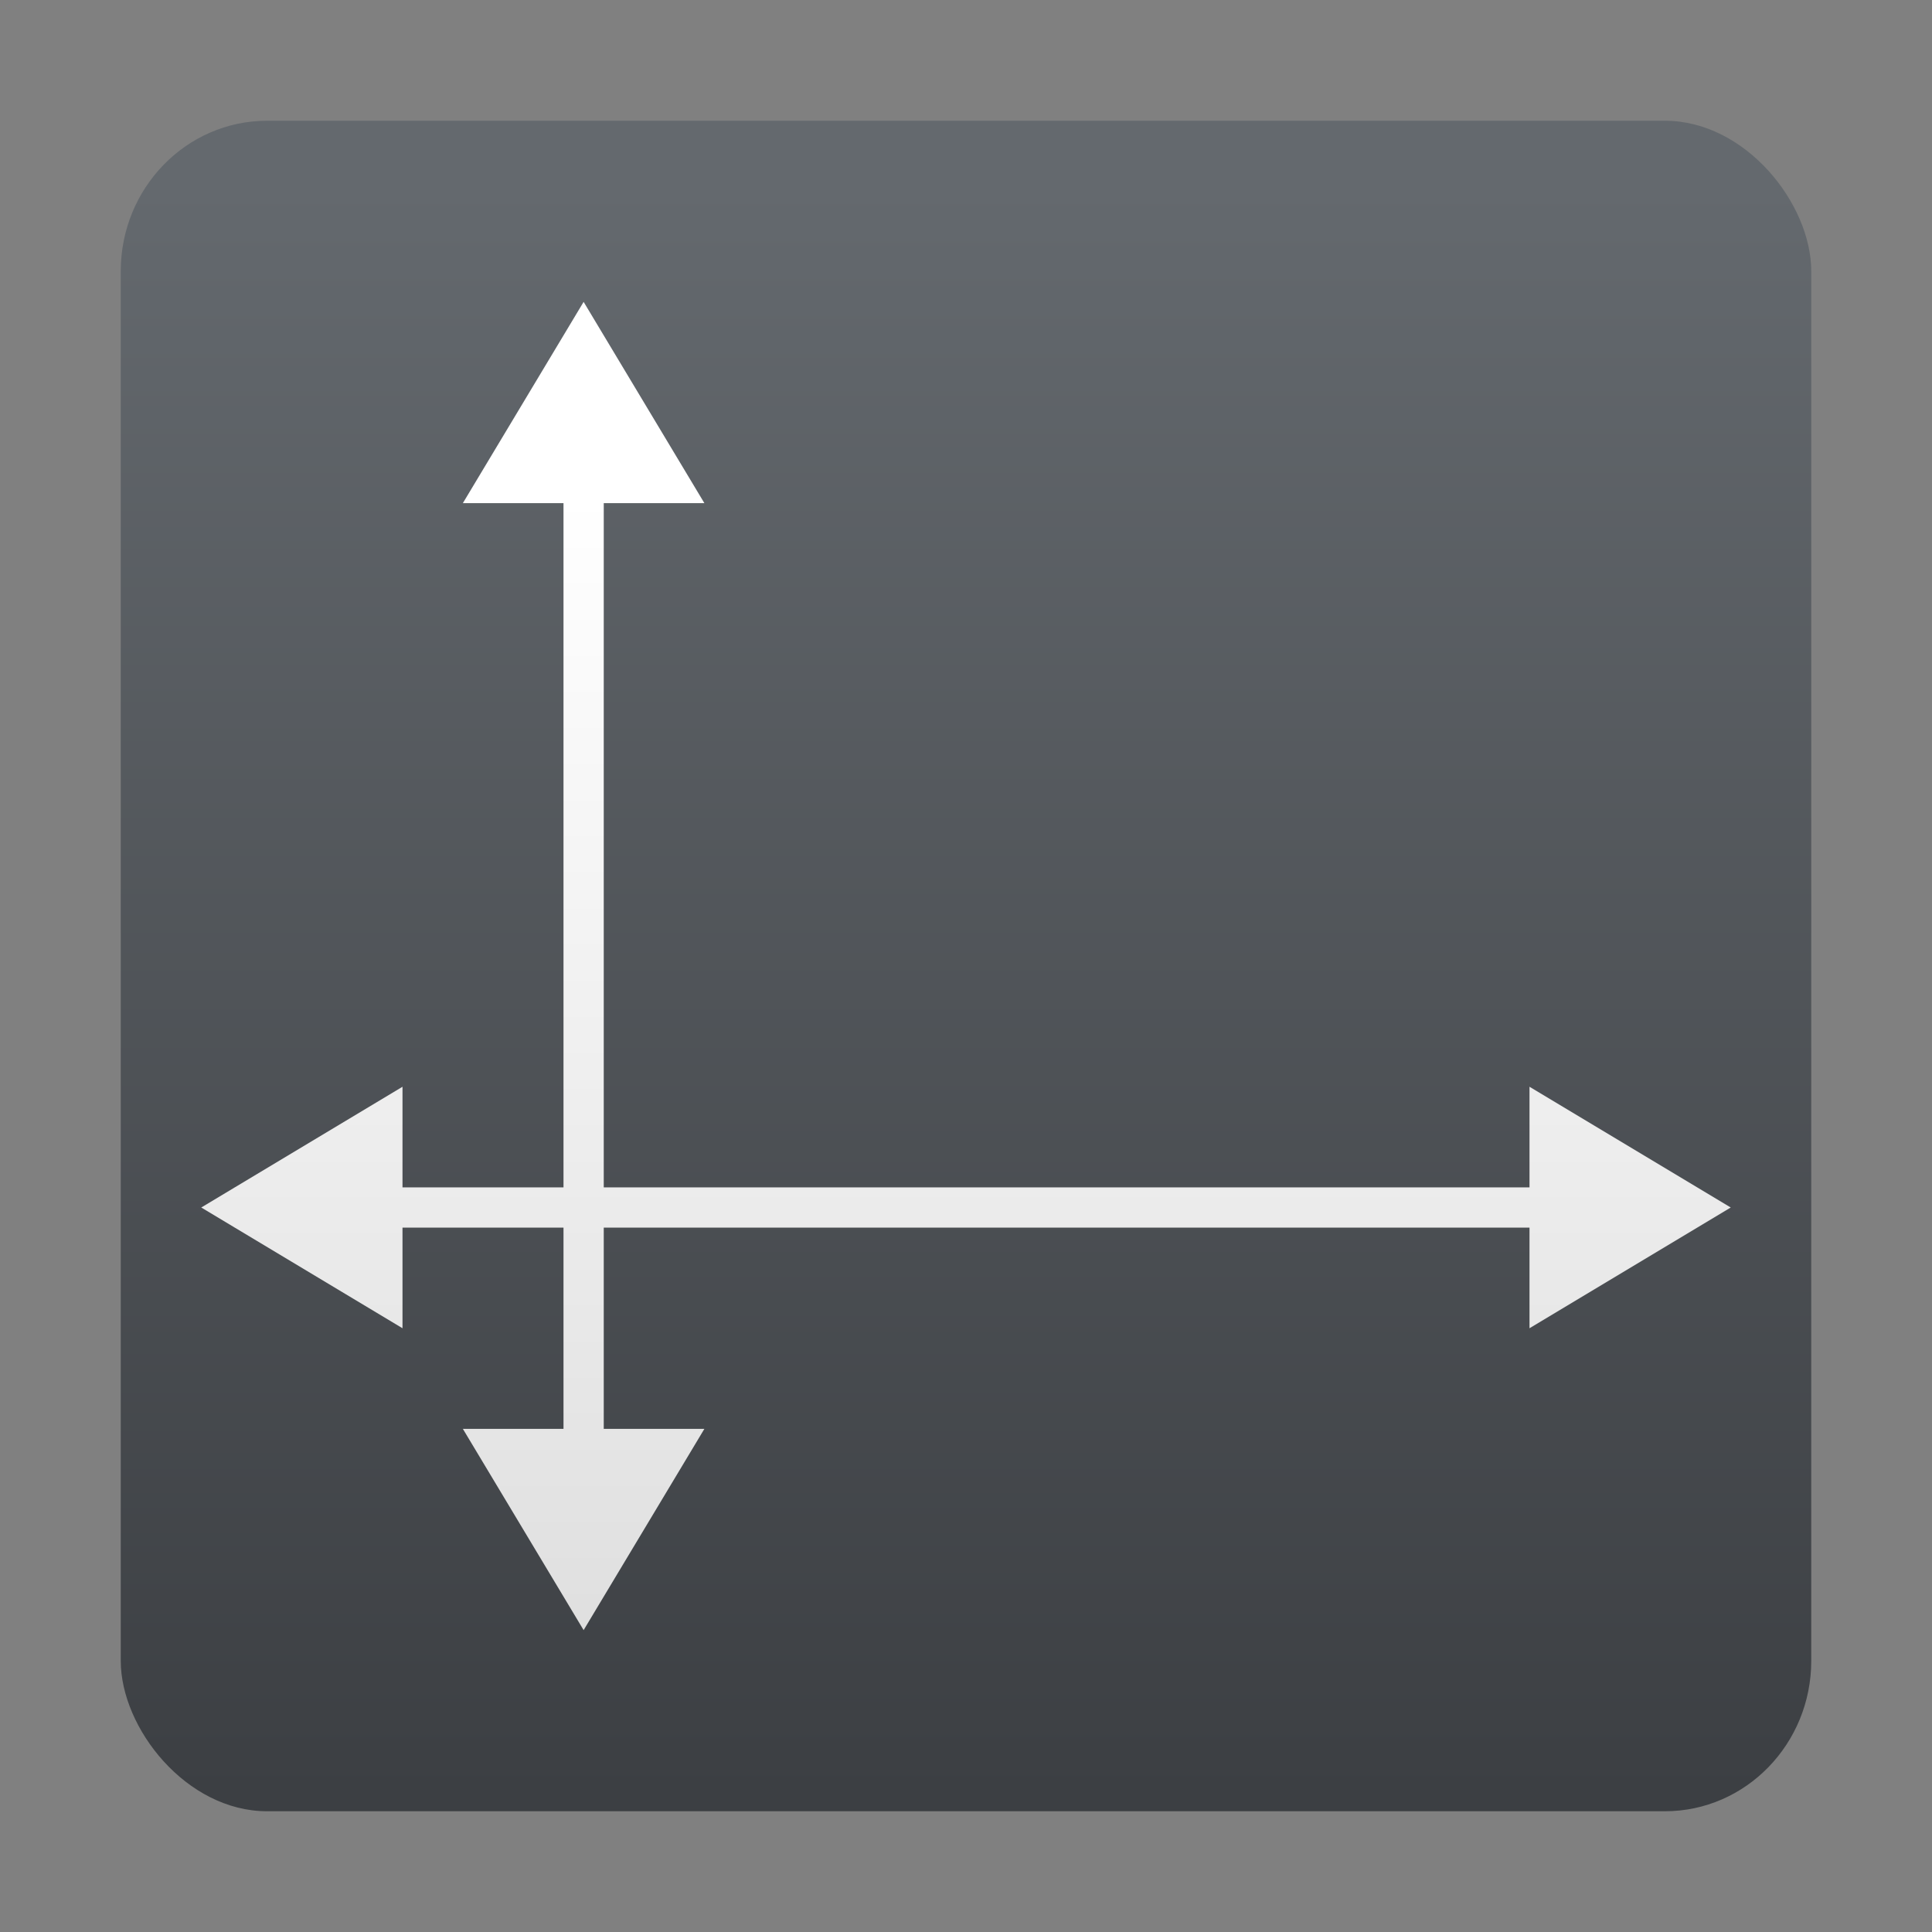 <?xml version="1.0" encoding="UTF-8" standalone="no"?>
<svg
   xmlns:dc="http://purl.org/dc/elements/1.1/"
   xmlns:cc="http://creativecommons.org/ns#"
   xmlns:rdf="http://www.w3.org/1999/02/22-rdf-syntax-ns#"
   xmlns:svg="http://www.w3.org/2000/svg"
   xmlns="http://www.w3.org/2000/svg"
   xmlns:xlink="http://www.w3.org/1999/xlink"
   xmlns:sodipodi="http://sodipodi.sourceforge.net/DTD/sodipodi-0.dtd"
   xmlns:inkscape="http://www.inkscape.org/namespaces/inkscape"
   id="svg4296"
   height="48"
   width="48"
   version="1.1"
   sodipodi:docname="preferences-system-windows-actions.svg"
   inkscape:version="0.92.2 2405546, 2018-03-11">
  <rect width="100%" height="100%" fill="#808080" stroke="none"/>
  <sodipodi:namedview
     pagecolor="#ffffff"
     bordercolor="#666666"
     borderopacity="1"
     objecttolerance="10"
     gridtolerance="10"
     guidetolerance="10"
     inkscape:pageopacity="0"
     inkscape:pageshadow="2"
     inkscape:window-width="1366"
     inkscape:window-height="699"
     id="namedview38"
     showgrid="false"
     inkscape:zoom="10.145833"
     inkscape:cx="24"
     inkscape:cy="24"
     inkscape:window-x="0"
     inkscape:window-y="0"
     inkscape:window-maximized="1"
     inkscape:current-layer="svg4296"
     inkscape:snap-text-baseline="true" />
  <defs
     id="defs4298">
    <linearGradient
       id="linearGradient3680-6-6-6-3-7">
      <stop
         offset="0"
         style="stop-color:#dcdcdc;stop-opacity:1"
         id="stop3682-4-6-1-3-7" />
      <stop
         offset="1"
         style="stop-color:#ffffff;stop-opacity:1"
         id="stop3684-8-5-8-0-2" />
    </linearGradient>
    <linearGradient
       id="linearGradient3462">
      <stop
         offset="0"
         style="stop-color:#ffffff;stop-opacity:1"
         id="stop3464" />
      <stop
         offset="0.035"
         style="stop-color:#ffffff;stop-opacity:0.235"
         id="stop3466" />
      <stop
         offset="0.964"
         style="stop-color:#ffffff;stop-opacity:0.157"
         id="stop3468" />
      <stop
         offset="1"
         style="stop-color:#ffffff;stop-opacity:0.392"
         id="stop3470" />
    </linearGradient>
    <linearGradient
       id="linearGradient2867-449-88-871-390-598-476-591-434-148-57-177-8-3-3-6-4-8-8-8-5-7">
      <stop
         id="stop3750-1-0-7-6-6-1-3-9-3-9"
         style="stop-color:#505050;stop-opacity:1"
         offset="0" />
      <stop
         id="stop3752-3-7-4-0-32-8-923-0-7-0"
         style="stop-color:#2b2b2b;stop-opacity:1"
         offset="0.262" />
      <stop
         id="stop3754-1-8-5-2-7-6-7-1-9-1"
         style="stop-color:#0a0a0a;stop-opacity:1"
         offset="0.705" />
      <stop
         id="stop3756-1-6-2-6-6-1-96-6-0-1"
         style="stop-color:#000000;stop-opacity:1"
         offset="1" />
    </linearGradient>
    <linearGradient
       x1="302.857"
       y1="366.648"
       x2="302.857"
       y2="609.505"
       id="linearGradient19619"
       xlink:href="#linearGradient5048"
       gradientUnits="userSpaceOnUse"
       gradientTransform="matrix(0.081,0,0,0.012,-5.192,38.471)" />
    <linearGradient
       id="linearGradient5048">
      <stop
         id="stop5050"
         style="stop-color:#000000;stop-opacity:0"
         offset="0" />
      <stop
         id="stop5056"
         style="stop-color:#000000;stop-opacity:1"
         offset="0.5" />
      <stop
         id="stop5052"
         style="stop-color:#000000;stop-opacity:0"
         offset="1" />
    </linearGradient>
    <radialGradient
       cx="605.714"
       cy="486.648"
       r="117.143"
       fx="605.714"
       fy="486.648"
       id="radialGradient19616"
       xlink:href="#linearGradient5060"
       gradientUnits="userSpaceOnUse"
       gradientTransform="matrix(-0.028,0,0,0.012,21.443,38.471)" />
    <linearGradient
       id="linearGradient5060">
      <stop
         id="stop5062"
         style="stop-color:#000000;stop-opacity:1"
         offset="0" />
      <stop
         id="stop5064"
         style="stop-color:#000000;stop-opacity:0"
         offset="1" />
    </linearGradient>
    <radialGradient
       cx="605.714"
       cy="486.648"
       r="117.143"
       fx="605.714"
       fy="486.648"
       id="radialGradient19613"
       xlink:href="#linearGradient5060"
       gradientUnits="userSpaceOnUse"
       gradientTransform="matrix(0.028,0,0,0.012,26.557,38.471)" />
    <linearGradient
       y2="42.438"
       x2="40.29"
       y1="5.414"
       x1="40.29"
       gradientTransform="matrix(1.108,0,0,0.973,-2.595,2.149)"
       gradientUnits="userSpaceOnUse"
       id="linearGradient4088"
       xlink:href="#linearGradient3462" />
    <radialGradient
       r="12.672"
       fy="9.957"
       fx="7.118"
       cy="9.957"
       cx="7.118"
       gradientTransform="matrix(0,7.968,-12.66,0,151.494,-62.197)"
       gradientUnits="userSpaceOnUse"
       id="radialGradient4091"
       xlink:href="#linearGradient2867-449-88-871-390-598-476-591-434-148-57-177-8-3-3-6-4-8-8-8-5-7" />
    <linearGradient
       gradientTransform="matrix(0.97,0,0,0.97,-34.624,2.177)"
       gradientUnits="userSpaceOnUse"
       xlink:href="#linearGradient3680-6-6-6-3-7"
       id="linearGradient3024-0"
       y2="9.693"
       x2="54.596"
       y1="42.035"
       x1="54.596" />
    <linearGradient
       gradientTransform="matrix(0.255,0,0,0.255,-15.49,-2.521)"
       gradientUnits="userSpaceOnUse"
       y2="0.648"
       x2="24.486"
       y1="47.711"
       x1="23.155"
       id="linearGradient860"
       xlink:href="#linearGradient866" />
    <linearGradient
       id="linearGradient866">
      <stop
         style="stop-color:#9b9b9b;stop-opacity:1"
         offset="0"
         stop-color="#b3b3b3"
         id="stop862" />
      <stop
         style="stop-color:#c2c2c2;stop-opacity:1"
         offset="1"
         stop-color="#fff"
         id="stop864" />
    </linearGradient>
    <linearGradient
       gradientTransform="matrix(0.265,0,0,0.265,-101.751,-132.238)"
       y2="500.798"
       y1="546.798"
       x2="408.571"
       x1="408.571"
       gradientUnits="userSpaceOnUse"
       id="b">
      <stop
         style="stop-color:#1c1e20;stop-opacity:1"
         id="stop7"
         stop-color="#2a2c2f"
         offset="0" />
      <stop
         style="stop-color:#747b80;stop-opacity:1"
         id="stop9"
         stop-color="#424649"
         offset="1" />
    </linearGradient>
    <linearGradient
       gradientUnits="userSpaceOnUse"
       y2="37"
       x2="38"
       y1="24.06"
       x1="23.871"
       id="linearGradient945"
       xlink:href="#a"
       gradientTransform="matrix(0.255,0.017,-0.017,0.255,0.678,-0.184)" />
    <linearGradient
       id="a">
      <stop
         id="stop2"
         stop-color="#b3b3b3"
         offset="0" />
      <stop
         id="stop4"
         stop-color="#fff"
         offset="1" />
    </linearGradient>
    <linearGradient
       gradientTransform="matrix(0,-0.245,0.245,0,-121.894,106.191)"
       y2="529.647"
       y1="524.232"
       xlink:href="#a"
       x2="422.138"
       x1="405.51"
       gradientUnits="userSpaceOnUse"
       id="c" />
    <linearGradient
       gradientTransform="matrix(0.97,0,0,0.97,-36.344,2.864)"
       gradientUnits="userSpaceOnUse"
       xlink:href="#linearGradient3680-6-6-6-3-7"
       id="linearGradient3024-0-3"
       y2="9.693"
       x2="54.596"
       y1="42.035"
       x1="54.596" />
    <linearGradient
       id="linearGradient4232">
      <stop
         style="stop-color:#3889e9;stop-opacity:1"
         offset="0"
         id="stop4234-0" />
      <stop
         style="stop-color:#5ea5fb;stop-opacity:1"
         offset="1"
         id="stop4236" />
    </linearGradient>
    <linearGradient
       id="linearGradient863">
      <stop
         id="stop859"
         offset="0"
         style="stop-color:#a5a5a5;stop-opacity:1" />
      <stop
         id="stop861"
         offset="1"
         style="stop-color:#dbdbdb;stop-opacity:1" />
    </linearGradient>
    <linearGradient
       id="linearGradient822">
      <stop
         id="stop818"
         offset="0"
         style="stop-color:#0652ff;stop-opacity:1" />
      <stop
         id="stop820"
         offset="1"
         style="stop-color:#1b99ff;stop-opacity:1" />
    </linearGradient>
    <linearGradient
       gradientTransform="matrix(2.445,0,0,2.445,-974.758,-1256.432)"
       gradientUnits="userSpaceOnUse"
       x2="406.568"
       y2="514.798"
       y1="532.612"
       id="c-3"
       x1="411.665">
      <stop
         id="stop12"
         stop-color="#7cbaf8"
         style="stop-color:#2e89fc;stop-opacity:1" />
      <stop
         id="stop14"
         stop-color="#f4fcff"
         offset="1"
         style="stop-color:#42f2ff;stop-opacity:1" />
    </linearGradient>
    <linearGradient
       gradientTransform="matrix(0.31,0,0,0.31,393.138,522.331)"
       gradientUnits="userSpaceOnUse"
       y2="2.437"
       x2="26.107"
       y1="45.763"
       x1="26.107"
       id="linearGradient824"
       xlink:href="#linearGradient822" />
    <linearGradient
       gradientUnits="userSpaceOnUse"
       y2="545.222"
       x2="400.554"
       y1="517.832"
       x1="400.554"
       id="linearGradient865"
       xlink:href="#linearGradient863" />
    <linearGradient
       inkscape:collect="always"
       xlink:href="#linearGradient887"
       id="linearGradient889"
       x1="24.814"
       y1="44.188"
       x2="24.814"
       y2="11.797"
       gradientUnits="userSpaceOnUse"
       gradientTransform="matrix(0.955,0,0,1.235,0.614,-9.971)" />
    <linearGradient
       inkscape:collect="always"
       id="linearGradient887">
      <stop
         style="stop-color:#3c3f43;stop-opacity:1"
         offset="0"
         id="stop883" />
      <stop
         style="stop-color:#64696e;stop-opacity:1"
         offset="1"
         id="stop885" />
    </linearGradient>
  </defs>
  <rect
     style="color:#000000;display:inline;overflow:visible;visibility:visible;opacity:1;fill:url(#linearGradient889);fill-opacity:1;fill-rule:nonzero;stroke:none;stroke-width:1;marker:none;enable-background:accumulate"
     id="rect5505-21-3-8-5-2"
     y="3"
     x="3"
     ry="3.737"
     rx="3.636"
     height="42"
     width="42" />
  <path
     id="path4340"
     d="m 14.5,7.5 -3,5 h 2.5 v 17 h -4 V 27 l -5,3 5,3 v -2.5 h 4 v 5 h -2.5 l 3,5 3,-5 h -2.5 v -5 h 23 V 33 L 43,30 38,27 v 2.5 h -23 v -17 h 2.5 z"
     style="color:#000000;clip-rule:nonzero;display:inline;overflow:visible;visibility:visible;opacity:1;isolation:auto;mix-blend-mode:normal;color-interpolation:sRGB;color-interpolation-filters:linearRGB;solid-color:#000000;solid-opacity:1;fill:url(#linearGradient3024-0-3);fill-opacity:1;fill-rule:nonzero;stroke:none;stroke-width:1;stroke-linecap:butt;stroke-linejoin:miter;stroke-miterlimit:4;stroke-dasharray:none;stroke-dashoffset:0;stroke-opacity:1;marker:none;color-rendering:auto;image-rendering:auto;shape-rendering:auto;text-rendering:auto;enable-background:accumulate"
     inkscape:connector-curvature="0" />
</svg>
